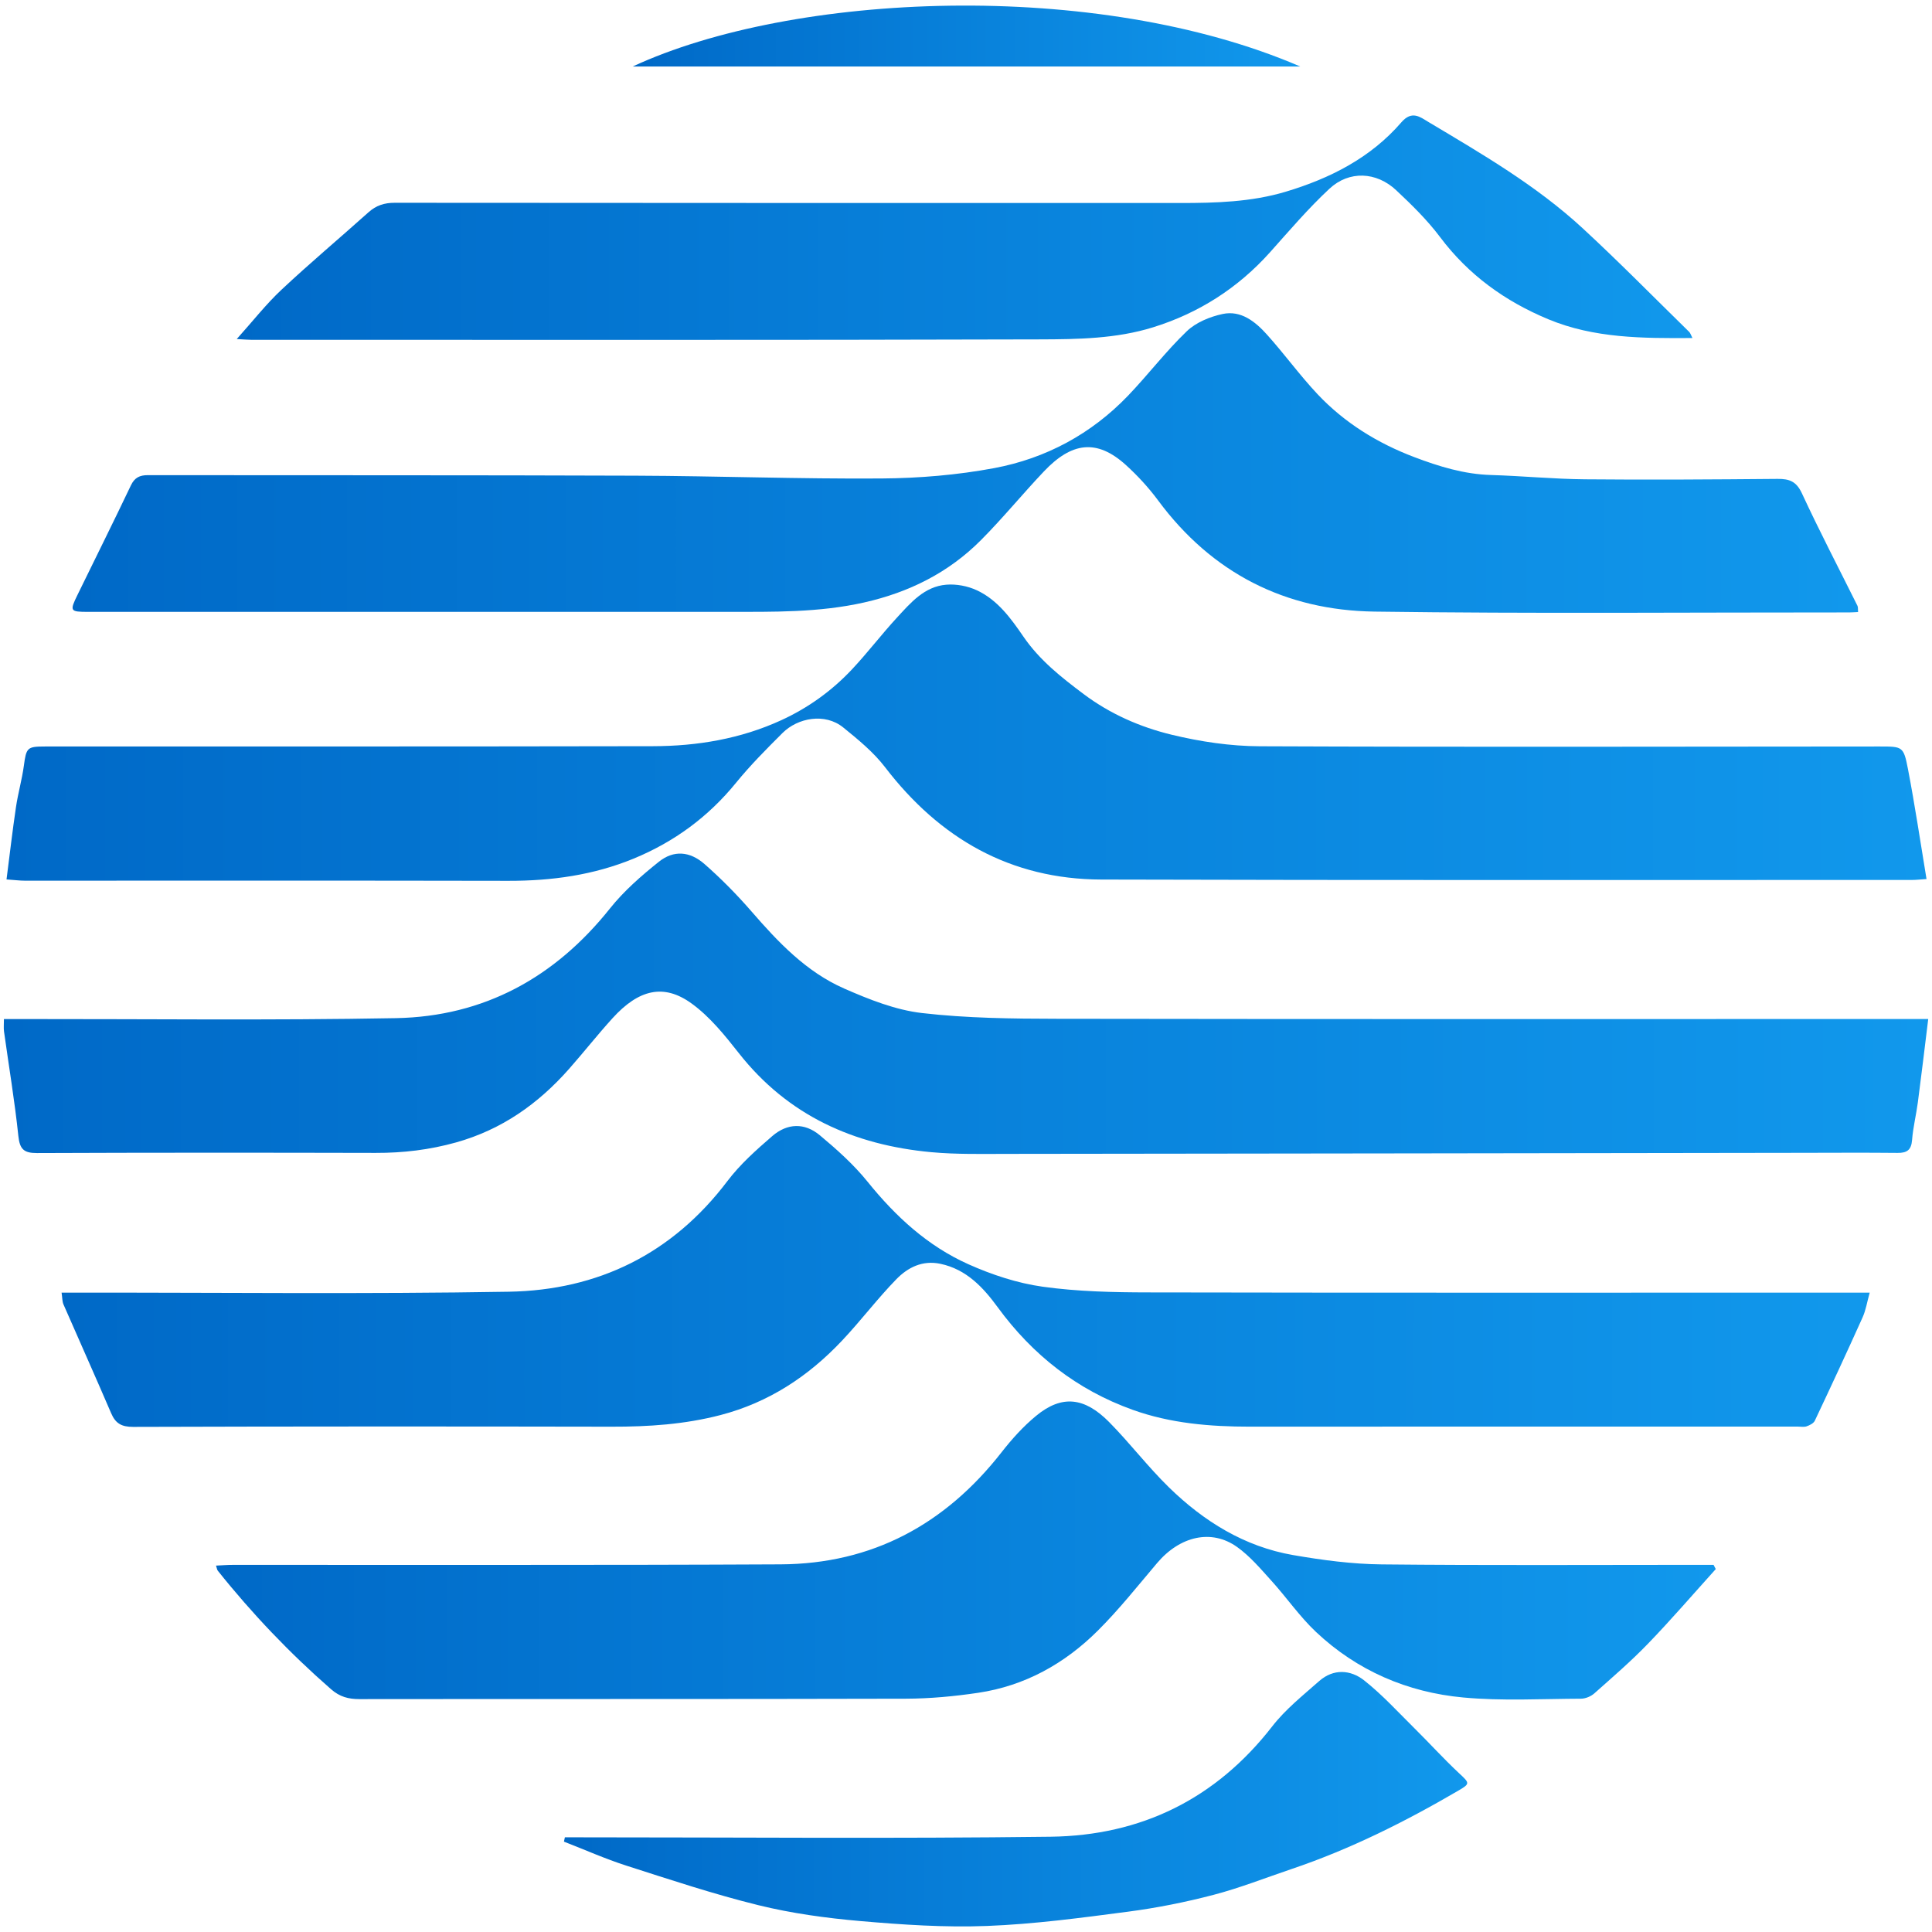<?xml version="1.0" encoding="UTF-8"?>
<svg id="Capa_1" data-name="Capa 1" xmlns="http://www.w3.org/2000/svg" xmlns:xlink="http://www.w3.org/1999/xlink" viewBox="0 0 512 512">
  <defs>
    <style>
      .cls-1 {
        fill: url(#linear-gradient);
      }

      .cls-1, .cls-2, .cls-3, .cls-4, .cls-5, .cls-6, .cls-7, .cls-8 {
        stroke-width: 0px;
      }

      .cls-2 {
        fill: url(#linear-gradient-6);
      }

      .cls-3 {
        fill: url(#linear-gradient-5);
      }

      .cls-4 {
        fill: url(#linear-gradient-2);
      }

      .cls-5 {
        fill: url(#linear-gradient-7);
      }

      .cls-6 {
        fill: url(#linear-gradient-3);
      }

      .cls-7 {
        fill: url(#linear-gradient-8);
      }

      .cls-8 {
        fill: url(#linear-gradient-4);
      }
    </style>
    <linearGradient id="linear-gradient" x1="1" y1="266.02" x2="511" y2="266.02" gradientUnits="userSpaceOnUse">
      <stop offset="0" stop-color="#0069c7"/>
      <stop offset=".43" stop-color="#077ed8"/>
      <stop offset="1" stop-color="#1198ec"/>
    </linearGradient>
    <linearGradient id="linear-gradient-2" x1="1.73" y1="194.17" x2="510.57" y2="194.17" xlink:href="#linear-gradient"/>
    <linearGradient id="linear-gradient-3" x1="16.31" y1="338.28" x2="495.48" y2="338.28" xlink:href="#linear-gradient"/>
    <linearGradient id="linear-gradient-4" x1="19.23" y1="122.71" x2="492.4" y2="122.71" xlink:href="#linear-gradient"/>
    <linearGradient id="linear-gradient-5" x1="57.24" y1="410.9" x2="454.69" y2="410.9" xlink:href="#linear-gradient"/>
    <linearGradient id="linear-gradient-6" x1="62.73" y1="60.34" x2="448.52" y2="60.34" xlink:href="#linear-gradient"/>
    <linearGradient id="linear-gradient-7" x1="149.46" y1="476.81" x2="388.82" y2="476.81" xlink:href="#linear-gradient"/>
    <linearGradient id="linear-gradient-8" x1="167.68" y1="9.54" x2="344.57" y2="9.54" xlink:href="#linear-gradient"/>
  </defs>
  <path class="cls-1" d="m511,270.06c-.96,7.78-1.8,14.9-2.74,22.01-.44,3.36-1.28,6.67-1.54,10.04-.21,2.67-1.36,3.45-3.87,3.42-8.61-.09-17.23-.03-25.84-.02-69.94.1-139.87.21-209.81.28-6.8,0-13.64.17-20.39-.45-20.47-1.89-37.98-9.67-51.02-26.26-3.72-4.73-7.66-9.62-12.46-13.11-7.4-5.39-14.04-3.79-20.99,3.85-3.98,4.38-7.64,9.04-11.56,13.48-8.16,9.24-17.82,16.06-29.9,19.45-7.04,1.97-14.07,2.8-21.33,2.78-29.92-.07-59.85-.08-89.77.04-3.49.01-4.55-1.04-4.92-4.55-.97-9.26-2.52-18.46-3.8-27.69-.12-.88-.02-1.8-.02-3.27,1.45,0,2.86,0,4.27,0,33.21-.03,66.43.38,99.63-.24,23.3-.44,42.12-10.76,56.7-29.06,3.71-4.65,8.33-8.69,13-12.41,3.9-3.1,8.16-2.78,12.06.63,4.41,3.87,8.57,8.09,12.42,12.52,7.11,8.21,14.57,16.08,24.63,20.49,6.58,2.88,13.57,5.67,20.61,6.48,11.86,1.37,23.91,1.5,35.88,1.52,75.15.12,150.3.06,225.45.06h5.3Z"/>
  <path class="cls-4" d="m1.73,233.05c.86-6.7,1.58-12.93,2.5-19.14.54-3.67,1.59-7.27,2.09-10.95.65-4.79.85-5.13,5.56-5.13,53.72-.01,107.44.02,161.15-.08,11.76-.02,23.26-1.95,34.02-6.89,7.09-3.25,13.41-7.79,18.75-13.49,4.13-4.4,7.79-9.23,11.88-13.67,3.64-3.95,7.29-8.28,13.1-8.75,2.66-.22,5.66.35,8.09,1.48,5.51,2.56,9.05,7.47,12.36,12.3,4.28,6.24,10.02,10.76,15.94,15.2,7.03,5.28,15,8.77,23.37,10.79,7.58,1.83,15.52,3.02,23.31,3.05,54.74.23,109.48.09,164.21.06,6.13,0,6.41-.05,7.57,5.97,1.84,9.57,3.27,19.22,4.92,29.16-1.83.12-2.82.24-3.8.24-71.62,0-143.25.09-214.87-.11-24.06-.07-42.83-10.84-57.35-29.8-3.06-3.99-7.12-7.3-11.07-10.51-4.82-3.91-12.03-2.57-16.09,1.48-4.26,4.25-8.54,8.55-12.33,13.21-7.37,9.04-16.38,15.65-27.13,20.08-10.65,4.38-21.72,5.9-33.17,5.88-42.73-.09-85.45-.03-128.18-.04-1.33,0-2.67-.18-4.85-.33Z"/>
  <path class="cls-6" d="m16.31,342.56c1.72,0,3.16,0,4.6,0,37.97-.03,75.95.41,113.92-.24,23.66-.4,43.35-10.04,57.94-29.32,3.35-4.43,7.63-8.25,11.87-11.91,4.02-3.47,8.58-3.59,12.6-.25,4.53,3.78,9.02,7.79,12.71,12.37,7.42,9.2,15.94,17.03,26.71,21.84,6.22,2.78,12.94,5,19.65,5.94,9.25,1.29,18.71,1.5,28.08,1.51,61.89.12,123.78.06,185.67.06h5.43c-.7,2.5-1.02,4.65-1.89,6.57-4.12,9.17-8.36,18.29-12.66,27.38-.33.69-1.35,1.2-2.16,1.48-.71.25-1.57.07-2.36.07-48.4,0-96.8-.02-145.2.02-10.59,0-21.08-.88-31.07-4.47-14.71-5.28-26.5-14.52-35.76-27.19-3.81-5.21-8.27-10.05-15.19-11.5-4.78-1-8.63.99-11.65,4.08-5.06,5.19-9.44,11.03-14.42,16.3-8.91,9.45-19.39,16.36-32.17,19.7-9.52,2.48-19.11,3.11-28.87,3.09-42.28-.08-84.56-.08-126.84.05-3.05,0-4.63-.91-5.79-3.61-4.14-9.65-8.44-19.23-12.64-28.85-.34-.78-.29-1.74-.5-3.11Z"/>
  <path class="cls-8" d="m492.4,162.2c-.99.04-1.67.1-2.34.1-41.93-.02-83.86.36-125.79-.22-23.63-.33-43.09-10.17-57.38-29.49-2.5-3.37-5.4-6.53-8.51-9.35-7.73-7.01-14.38-6.06-21.73,1.69-5.66,5.97-10.88,12.37-16.67,18.19-8.58,8.63-19.04,13.85-30.97,16.54-12.04,2.71-24.18,2.48-36.34,2.49-56.43,0-112.87,0-169.3,0-4.83,0-4.95-.18-2.8-4.57,4.71-9.65,9.51-19.27,14.13-28.97.99-2.08,2.37-2.69,4.47-2.69,43.06.05,86.13-.02,129.19.14,21.73.08,43.47.89,65.2.74,10-.07,20.12-.91,29.94-2.75,13.69-2.57,25.74-9.06,35.48-19.23,5.31-5.55,9.99-11.72,15.52-17.03,2.43-2.34,6.14-3.86,9.51-4.58,4.87-1.04,8.66,2.03,11.72,5.43,4.63,5.14,8.7,10.79,13.43,15.82,7.17,7.61,15.94,13.01,25.7,16.7,6.52,2.47,13.15,4.51,20.25,4.72,8.33.25,16.65,1.07,24.98,1.14,17,.16,34,.04,50.99-.11,3.14-.03,4.99.68,6.45,3.84,4.66,10.05,9.79,19.88,14.72,29.8.18.37.09.87.16,1.64Z"/>
  <path class="cls-3" d="m454.69,415.83c-5.96,6.6-11.76,13.35-17.93,19.74-4.48,4.65-9.4,8.88-14.23,13.18-.9.8-2.33,1.41-3.52,1.42-10.43.04-20.92.64-31.26-.32-14.77-1.37-28.09-7.09-39-17.37-4.36-4.11-7.81-9.16-11.86-13.62-2.83-3.13-5.63-6.45-9.03-8.88-6.8-4.87-15.16-2.9-21.22,4.25-5.14,6.06-10.09,12.32-15.71,17.91-8.77,8.74-19.32,14.63-31.71,16.47-6.31.94-12.73,1.54-19.11,1.56-48.28.13-96.57.05-144.85.11-2.94,0-5.22-.6-7.55-2.64-10.95-9.57-20.93-20.03-29.99-31.39-.19-.23-.22-.59-.47-1.35,1.6-.07,3.01-.19,4.41-.19,48.4-.03,96.8.1,145.19-.14,24.3-.12,43.64-10.6,58.55-29.67,2.73-3.5,5.77-6.88,9.18-9.69,6.87-5.66,12.86-4.9,19.33,1.63,5.5,5.56,10.27,11.85,15.86,17.31,9.24,9.02,20.01,15.72,32.92,17.96,7.74,1.34,15.63,2.39,23.46,2.47,27.99.29,55.99.12,83.99.12,1.32,0,2.65,0,3.97,0,.2.37.39.75.59,1.12Z"/>
  <path class="cls-2" d="m448.52,89.58c-13.26.09-26.05.07-38.17-4.96-11.46-4.76-21.18-11.74-28.73-21.81-3.39-4.51-7.5-8.54-11.63-12.41-5.23-4.9-12.45-5.25-17.67-.39-5.61,5.22-10.62,11.1-15.74,16.83-8.52,9.52-18.93,16.15-31.04,19.91-9.7,3.02-19.91,3.16-29.92,3.19-69.71.21-139.42.11-209.13.11-.89,0-1.77-.09-3.75-.2,4.3-4.79,7.81-9.29,11.93-13.14,7.47-7,15.33-13.59,22.96-20.43,2.05-1.84,4.22-2.55,7-2.54,69.37.07,138.74.05,208.11.06,9.42,0,18.84-.26,27.94-2.98,11.77-3.52,22.54-8.97,30.7-18.41,2.8-3.24,4.98-1.39,7.16-.09,14.23,8.49,28.6,16.84,40.85,28.14,9.65,8.91,18.87,18.3,28.27,27.5.3.29.42.78.86,1.63Z"/>
  <path class="cls-5" d="m149.71,486.91c1.32,0,2.63,0,3.95,0,41.58,0,83.17.37,124.75-.16,23.93-.3,43.78-9.98,58.73-29.23,3.51-4.52,8.13-8.21,12.47-12.03,3.77-3.32,8.31-3.01,11.9-.17,4.77,3.77,8.93,8.33,13.27,12.63,3.97,3.92,7.72,8.07,11.79,11.88,2.92,2.73,3.15,2.82-.19,4.76-14.07,8.22-28.59,15.48-44.07,20.71-6.88,2.32-13.67,5.01-20.69,6.85-7.45,1.95-15.07,3.47-22.71,4.47-12.42,1.63-24.88,3.3-37.37,3.78-11.16.43-22.41-.33-33.56-1.3-9.06-.79-18.19-2.04-27.01-4.21-11.81-2.91-23.4-6.76-34.99-10.48-5.61-1.8-11.02-4.22-16.53-6.36.08-.38.17-.76.25-1.15Z"/>
  <path class="cls-7" d="m344.57,17.62h-176.89c42.31-19.66,122.86-23.3,176.89,0Z"/>
</svg>